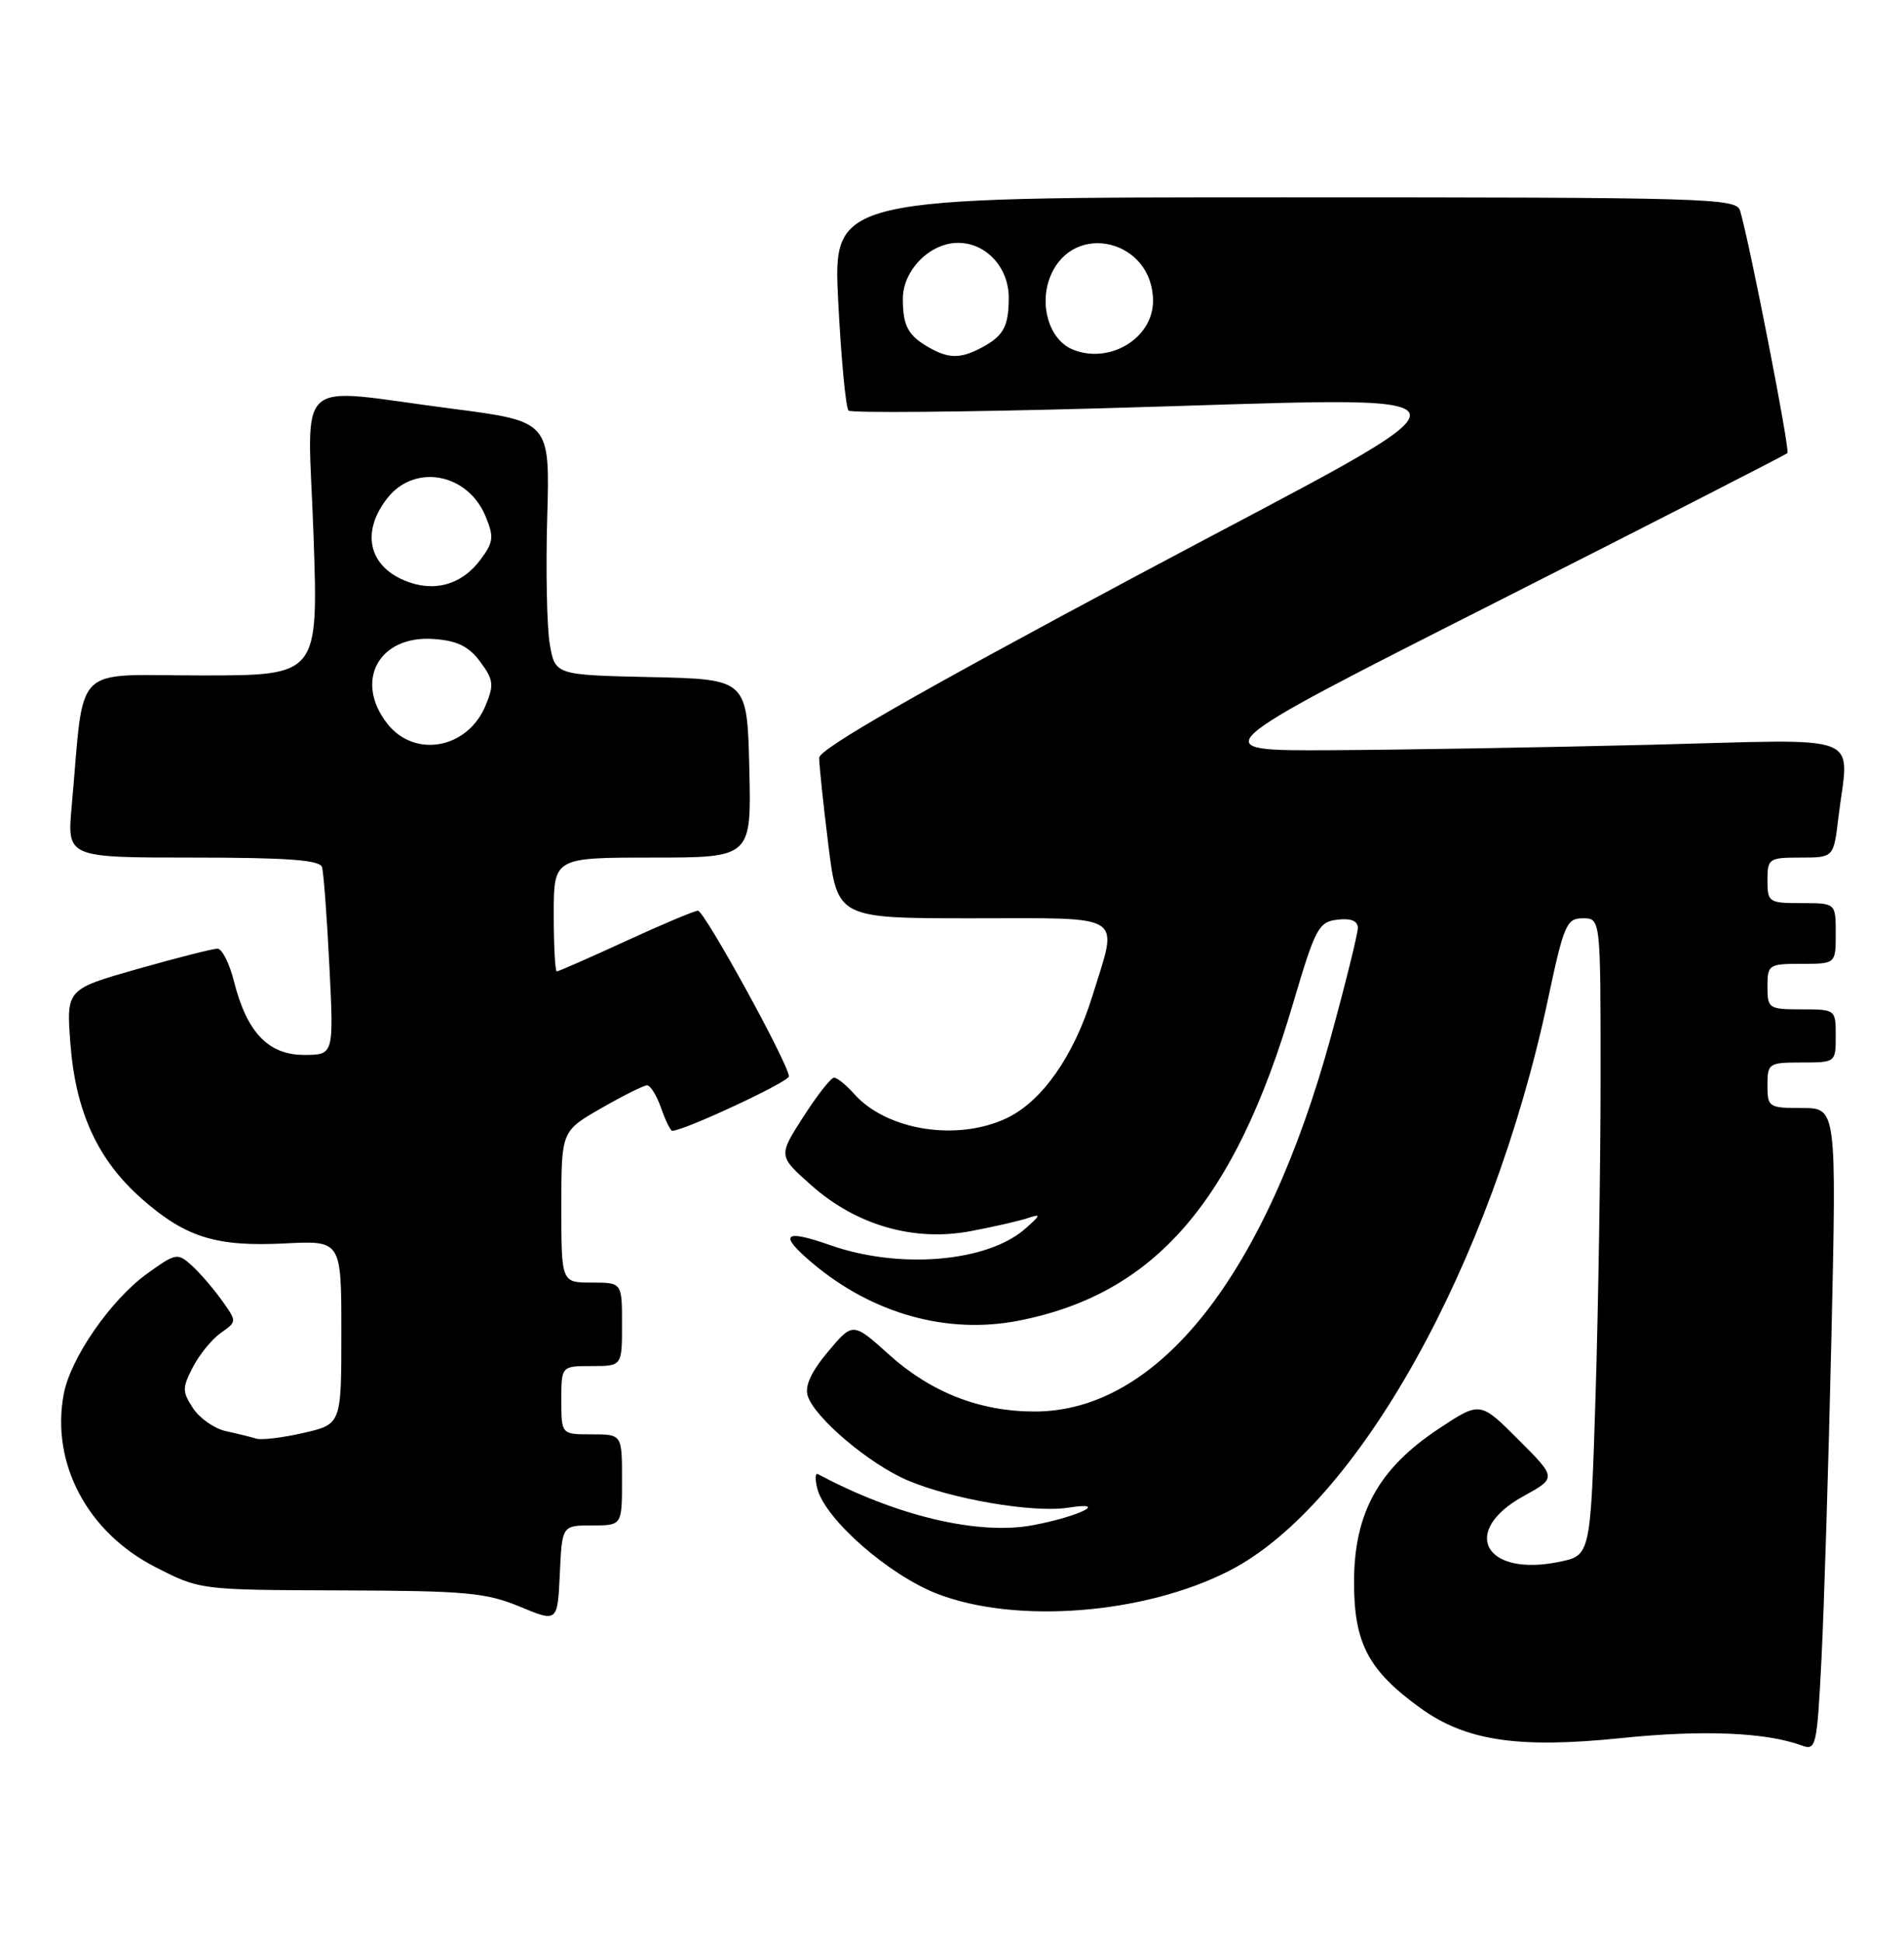 <?xml version="1.0" encoding="UTF-8" standalone="no"?>
<!DOCTYPE svg PUBLIC "-//W3C//DTD SVG 1.1//EN" "http://www.w3.org/Graphics/SVG/1.1/DTD/svg11.dtd" >
<svg xmlns="http://www.w3.org/2000/svg" xmlns:xlink="http://www.w3.org/1999/xlink" version="1.1" viewBox="0 0 251 256">
 <g >
 <path fill="currentColor"
d=" M 241.43 176.25 C 242.11 146.00 242.11 146.00 237.55 146.00 C 233.16 146.00 233.00 145.89 233.00 143.00 C 233.00 140.11 233.17 140.00 237.50 140.00 C 241.98 140.00 242.00 139.98 242.00 136.50 C 242.00 133.02 241.98 133.00 237.50 133.00 C 233.17 133.00 233.00 132.89 233.00 130.00 C 233.00 127.11 233.17 127.00 237.50 127.00 C 242.00 127.00 242.00 127.00 242.00 123.00 C 242.00 119.00 242.00 119.00 237.50 119.00 C 233.17 119.00 233.00 118.89 233.00 116.00 C 233.00 113.13 233.18 113.00 237.36 113.00 C 241.72 113.00 241.72 113.00 242.35 107.75 C 243.72 96.35 246.44 97.41 217.75 98.13 C 203.86 98.48 184.85 98.80 175.50 98.85 C 158.50 98.94 158.50 98.94 196.86 79.53 C 217.96 68.85 235.41 59.93 235.63 59.70 C 236.00 59.33 230.66 32.03 229.39 27.75 C 228.90 26.11 225.16 26.00 169.33 26.00 C 109.80 26.00 109.80 26.00 110.50 39.75 C 110.89 47.31 111.50 53.77 111.86 54.10 C 112.21 54.43 126.90 54.30 144.50 53.82 C 199.02 52.33 198.43 49.93 149.87 75.85 C 120.74 91.40 108.00 98.70 107.99 99.85 C 107.99 100.76 108.52 105.89 109.19 111.25 C 110.39 121.00 110.39 121.00 128.20 121.00 C 148.67 121.00 147.42 120.19 144.01 131.23 C 141.57 139.14 137.37 145.12 132.72 147.33 C 126.19 150.43 116.88 148.95 112.60 144.14 C 111.55 142.96 110.36 142.00 109.95 142.00 C 109.54 142.00 107.72 144.32 105.90 147.16 C 102.59 152.31 102.59 152.31 106.94 156.17 C 112.90 161.46 120.49 163.64 127.97 162.22 C 131.01 161.65 134.40 160.87 135.50 160.50 C 137.27 159.91 137.23 160.07 135.17 161.89 C 130.18 166.30 118.60 167.28 109.48 164.08 C 103.28 161.90 102.57 162.62 107.13 166.46 C 115.06 173.13 124.92 175.87 134.33 174.01 C 152.24 170.49 162.77 158.33 170.44 132.29 C 173.40 122.27 173.82 121.48 176.31 121.18 C 178.10 120.97 179.00 121.34 179.00 122.26 C 179.00 123.03 177.41 129.47 175.46 136.57 C 166.83 168.08 152.70 185.96 136.43 185.99 C 129.22 186.00 122.76 183.49 117.22 178.51 C 112.43 174.20 112.43 174.20 109.15 178.11 C 106.93 180.76 106.07 182.63 106.48 183.93 C 107.39 186.81 114.58 192.89 119.60 195.04 C 125.44 197.54 136.23 199.38 140.83 198.66 C 146.32 197.80 142.29 199.81 136.22 200.96 C 129.01 202.33 118.18 199.77 107.83 194.24 C 107.46 194.05 107.43 194.91 107.75 196.17 C 108.81 200.22 117.18 207.54 123.56 210.01 C 133.96 214.02 150.83 212.70 162.02 206.99 C 178.92 198.37 196.62 166.67 204.05 131.75 C 206.16 121.81 206.51 121.00 208.67 121.00 C 211.00 121.00 211.00 121.00 211.00 141.84 C 211.00 153.30 210.70 172.19 210.34 183.81 C 209.68 204.94 209.68 204.94 205.59 205.79 C 195.72 207.84 192.40 201.78 200.86 197.13 C 205.21 194.73 205.21 194.73 200.16 189.69 C 195.12 184.64 195.12 184.64 189.62 188.29 C 181.71 193.54 178.50 199.37 178.50 208.50 C 178.50 216.52 180.38 220.09 187.20 225.03 C 193.22 229.39 200.10 230.42 213.73 229.02 C 224.44 227.91 232.82 228.26 237.50 229.99 C 239.41 230.70 239.53 230.20 240.12 218.62 C 240.46 211.95 241.05 192.89 241.43 176.25 Z  M 78.05 201.00 C 82.00 201.00 82.00 201.00 82.00 195.00 C 82.00 189.00 82.00 189.00 78.00 189.00 C 74.00 189.00 74.00 189.00 74.00 184.50 C 74.00 180.00 74.00 180.00 78.00 180.00 C 82.00 180.00 82.00 180.00 82.00 174.50 C 82.00 169.00 82.00 169.00 78.00 169.00 C 74.00 169.00 74.00 169.00 74.00 159.02 C 74.00 149.04 74.00 149.04 79.25 146.03 C 82.14 144.37 84.86 143.01 85.30 143.01 C 85.74 143.00 86.57 144.35 87.15 146.00 C 87.73 147.65 88.39 149.00 88.62 149.00 C 90.17 149.00 104.00 142.55 104.00 141.83 C 104.00 140.27 92.86 120.00 92.01 120.00 C 91.56 120.00 87.28 121.80 82.50 124.00 C 77.72 126.20 73.62 128.00 73.40 128.00 C 73.18 128.00 73.00 124.62 73.00 120.50 C 73.00 113.00 73.00 113.00 86.03 113.00 C 99.06 113.00 99.06 113.00 98.78 101.25 C 98.50 89.50 98.50 89.50 85.83 89.22 C 73.17 88.94 73.17 88.94 72.47 84.84 C 72.09 82.58 71.94 75.06 72.14 68.12 C 72.50 55.52 72.50 55.52 59.50 53.84 C 38.29 51.11 40.58 49.01 41.33 70.50 C 41.97 89.00 41.97 89.00 26.56 89.00 C 9.26 89.00 11.18 87.06 9.45 106.25 C 8.84 113.00 8.84 113.00 25.45 113.00 C 37.87 113.00 42.16 113.32 42.45 114.25 C 42.66 114.94 43.10 120.79 43.42 127.25 C 44.01 139.00 44.01 139.00 40.08 139.00 C 35.37 139.00 32.54 136.03 30.85 129.33 C 30.25 126.95 29.27 125.00 28.67 125.00 C 28.07 125.00 23.34 126.20 18.16 127.67 C 8.74 130.35 8.74 130.35 9.28 137.49 C 9.96 146.50 12.88 152.85 18.70 157.97 C 24.48 163.05 28.48 164.30 37.58 163.84 C 45.00 163.46 45.00 163.46 45.00 175.56 C 45.00 187.66 45.00 187.66 40.02 188.81 C 37.28 189.44 34.47 189.78 33.77 189.56 C 33.07 189.34 31.27 188.90 29.76 188.57 C 28.26 188.24 26.32 186.88 25.45 185.56 C 24.02 183.38 24.01 182.87 25.43 180.14 C 26.29 178.48 27.94 176.45 29.11 175.63 C 31.24 174.14 31.24 174.14 29.23 171.32 C 28.12 169.77 26.34 167.71 25.27 166.74 C 23.40 165.05 23.17 165.10 19.33 167.87 C 14.57 171.33 9.28 178.97 8.40 183.70 C 6.69 192.80 11.52 201.91 20.47 206.48 C 26.36 209.50 26.36 209.50 44.93 209.56 C 61.38 209.61 64.07 209.85 68.50 211.69 C 73.50 213.77 73.50 213.77 73.80 207.39 C 74.09 201.00 74.09 201.00 78.05 201.00 Z  M 122.50 45.81 C 119.72 44.23 119.03 42.97 119.02 39.42 C 119.00 35.63 122.57 32.00 126.31 32.00 C 130.00 32.00 133.00 35.26 132.98 39.25 C 132.97 43.06 132.28 44.29 129.32 45.85 C 126.61 47.27 125.07 47.26 122.50 45.81 Z  M 141.38 46.04 C 138.30 44.76 136.92 40.10 138.50 36.33 C 141.56 29.05 152.00 31.63 152.00 39.66 C 152.00 44.59 146.24 48.05 141.38 46.04 Z  M 51.07 95.37 C 46.63 89.72 49.96 83.66 57.20 84.20 C 60.28 84.42 61.80 85.17 63.30 87.19 C 65.06 89.56 65.15 90.23 64.01 92.97 C 61.65 98.66 54.68 99.95 51.07 95.37 Z  M 53.30 76.48 C 48.54 74.48 47.62 70.02 51.07 65.63 C 54.68 61.05 61.65 62.34 64.01 68.03 C 65.14 70.76 65.06 71.44 63.33 73.76 C 60.84 77.10 57.14 78.10 53.30 76.48 Z "/>
</g>
</svg>